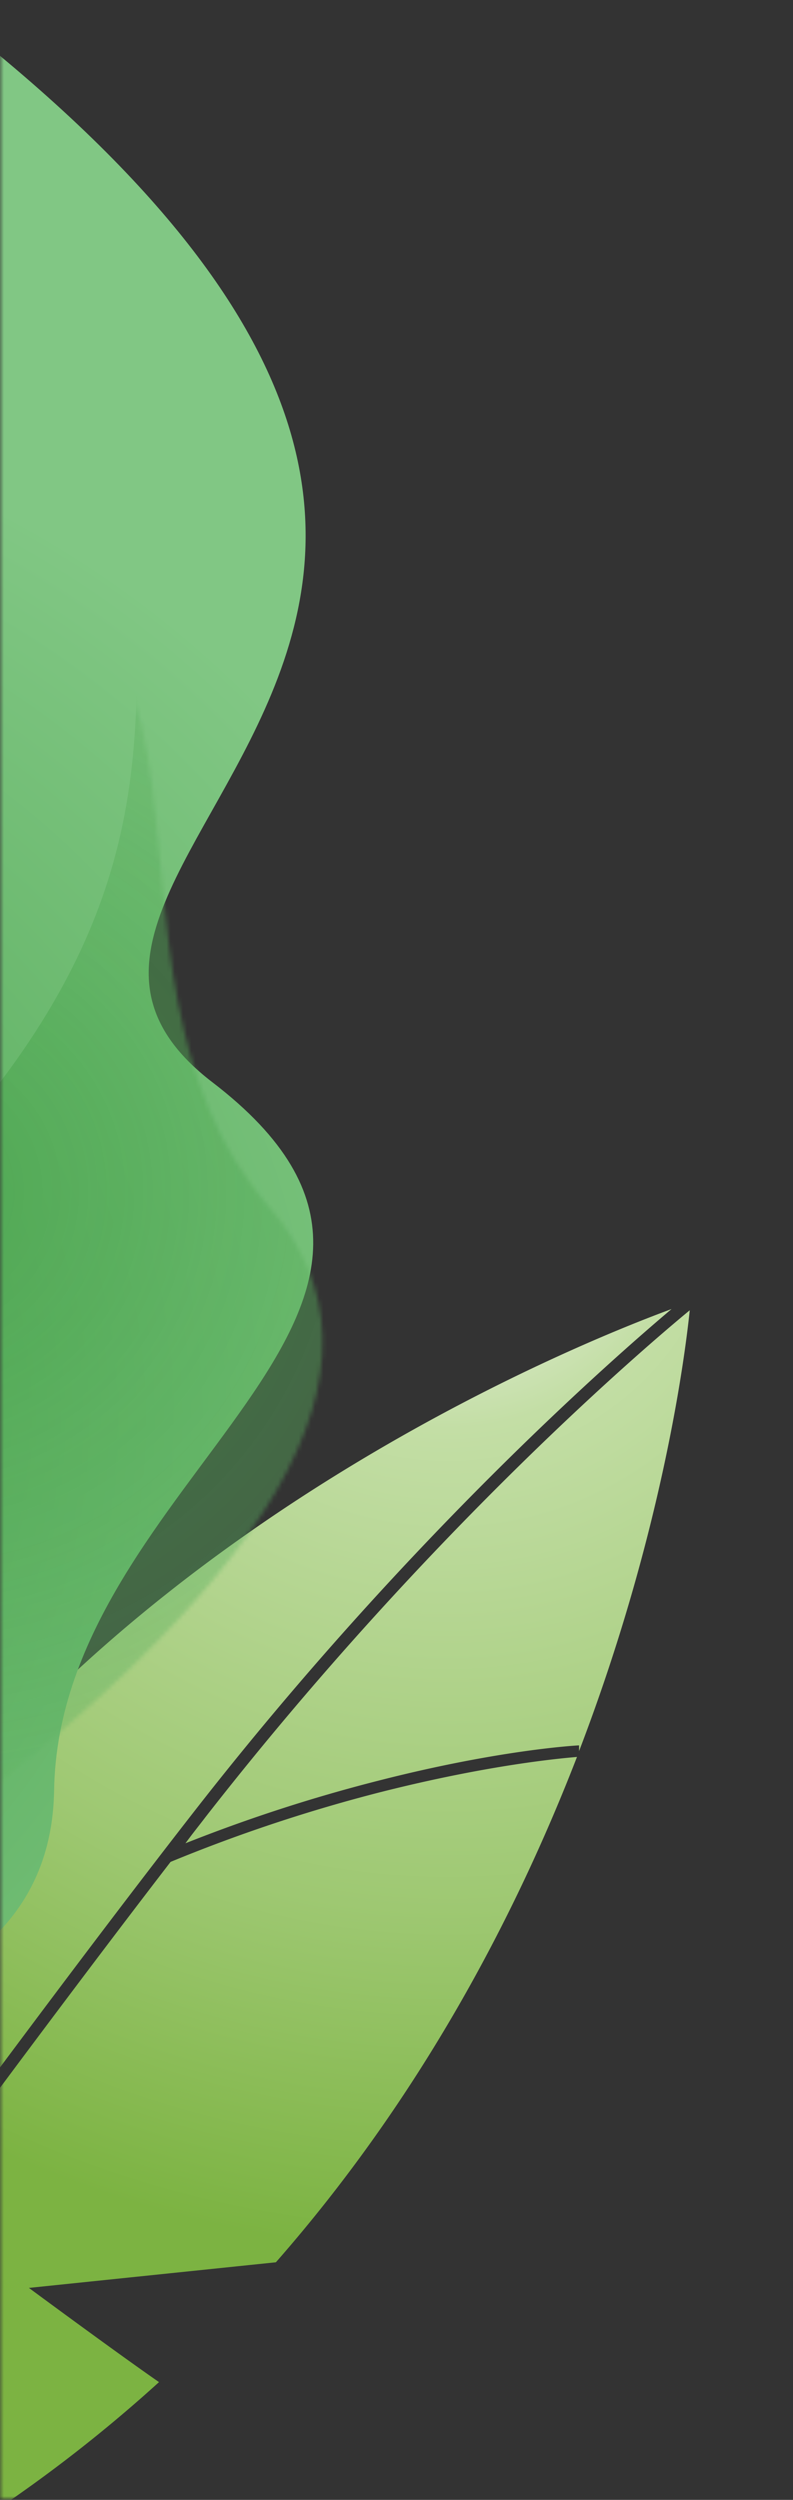 <svg id="Layer_1" data-name="Layer 1" xmlns="http://www.w3.org/2000/svg" xmlns:xlink="http://www.w3.org/1999/xlink" viewBox="0 0 192 605"><rect x="0" y="0" width="192" height="605" fill="#333333" stroke="none"/><defs><style>.cls-1{fill:#fff;}.cls-2{mask:url(#mask);}.cls-3{fill:url(#radial-gradient);}.cls-4{fill:url(#radial-gradient-2);}.cls-5{mask:url(#mask-2-2);}.cls-6{opacity:0.62;isolation:isolate;fill:url(#radial-gradient-3);}</style><mask id="mask" x="-304.55" y="-45.41" width="496.55" height="703.09" maskUnits="userSpaceOnUse"><g id="mask-2"><rect id="path-1" class="cls-1" y="0.8" width="192" height="604"/></g></mask><radialGradient id="radial-gradient" cx="-152.71" cy="553.35" r="0.91" gradientTransform="matrix(-192.66, 203.18, 203.18, 192.66, -141741.21, -75292.08)" gradientUnits="userSpaceOnUse"><stop offset="0" stop-color="#f7f7f7"/><stop offset="0.23" stop-color="#c3dea5"/><stop offset="0.68" stop-color="#9ec872"/><stop offset="1" stop-color="#7cb342"/></radialGradient><radialGradient id="radial-gradient-2" cx="-152.05" cy="552.33" r="0.56" gradientTransform="matrix(321.1, -309.95, -309.95, -321.1, 219903.35, 130565.99)" gradientUnits="userSpaceOnUse"><stop offset="0" stop-color="#43a047"/><stop offset="0.2" stop-color="#53aa57"/><stop offset="1" stop-color="#81c784"/></radialGradient><mask id="mask-2-2" x="-368.19" y="-53.23" width="589.12" height="654.67" maskUnits="userSpaceOnUse"><g id="mask-6"><path id="path-5" class="cls-1" d="M-21.2,138.9C68.9,131.7,15,234.5,65.1,292q50.1,57.5-93,160.2Q73.5,507.3,73.5,527.7c0,20.3-24.7,73.7-114,73.7q-89.2,0-45.7-57.5-4-134.4-31.2-165.7C-132.4,360.9-552.6,27-271.7-7.4S-111.2,146.1-21.2,138.9Z"/></g></mask><radialGradient id="radial-gradient-3" cx="-152.22" cy="552.65" r="0.69" gradientTransform="matrix(325.55, 187.94, 187.94, -325.55, -54333.68, 208812.65)" gradientUnits="userSpaceOnUse"><stop offset="0" stop-color="#43a047"/><stop offset="0.76" stop-color="#6cba6f" stop-opacity="0.46"/><stop offset="1" stop-color="#5cb060" stop-opacity="0.81"/><stop offset="1" stop-color="#81c784" stop-opacity="0"/></radialGradient></defs><title>side img</title><g id="_001" data-name="001"><g id="side-img"><g class="cls-2"><g id="Group-4"><path id="Combined-Shape" class="cls-3" d="M139.7,425.2c-15,38.7-37.9,82.4-72.9,122.3h0L7,553.7s21.1,15.6,31.5,22.8C.6,610.9-48.2,640.2-111.2,657.7c11.5-16.1,96-133.7,152.5-207.1a381.5,381.5,0,0,1,50.9-16.9C118.7,427,136.2,425.5,139.7,425.2ZM-51,492.7c.8,5.3,3.3,20.5,6.5,34.3s5.3,21.2,6.1,24c-35.1,47.9-65.9,90.8-74.6,102.9C-108.7,635.3-90.3,562.2-51,492.7ZM162.6,316.8c-14,11.8-64,55.5-115.2,121.1-24.1,30.9-54.8,72.2-83,110.6-1.1-3.8-3-10.9-5.5-21.6-3.9-16.9-6.7-35.9-6.7-36h0l-1.4.3a394,394,0,0,1,32.3-48.6C44.8,363.8,139.8,325.2,162.6,316.8Zm4.4.3c-1.1,10.6-6.5,53.7-26.8,106.7h0v-1.4s-18.8.9-48.8,8.6a380.1,380.1,0,0,0-46.5,15.1c1.6-2.2,3.3-4.3,4.9-6.4C104.5,369.6,157.9,324.6,167,317.1Z"/><g id="Mask-3" data-name="Mask"><path id="path-5-2" data-name="path-5" class="cls-4" d="M51.4,261.9c71.7,54.9-37.1,95.3-38.3,171.4q-1.2,76.2-176.4,56.9,38.6,108.8,24.9,123.9c-13.6,15.1-67.7,38.3-134.1-21.4q-66.3-59.9,4.6-73.4,86.8-102.6,87.7-144c.4-22.9-88.5-552.2,143.3-389.8S-20.3,206.9,51.4,261.9Z"/></g><g class="cls-5"><path id="Path-3" class="cls-6" d="M44.9,463.5C-73.9,480-201.1,437.2-55.5,317.7S-2,143.7,53.7,52.2-26.2-96.9,144.4-11.2,163.8,447,44.9,463.5Z"/></g></g></g></g></g></svg>